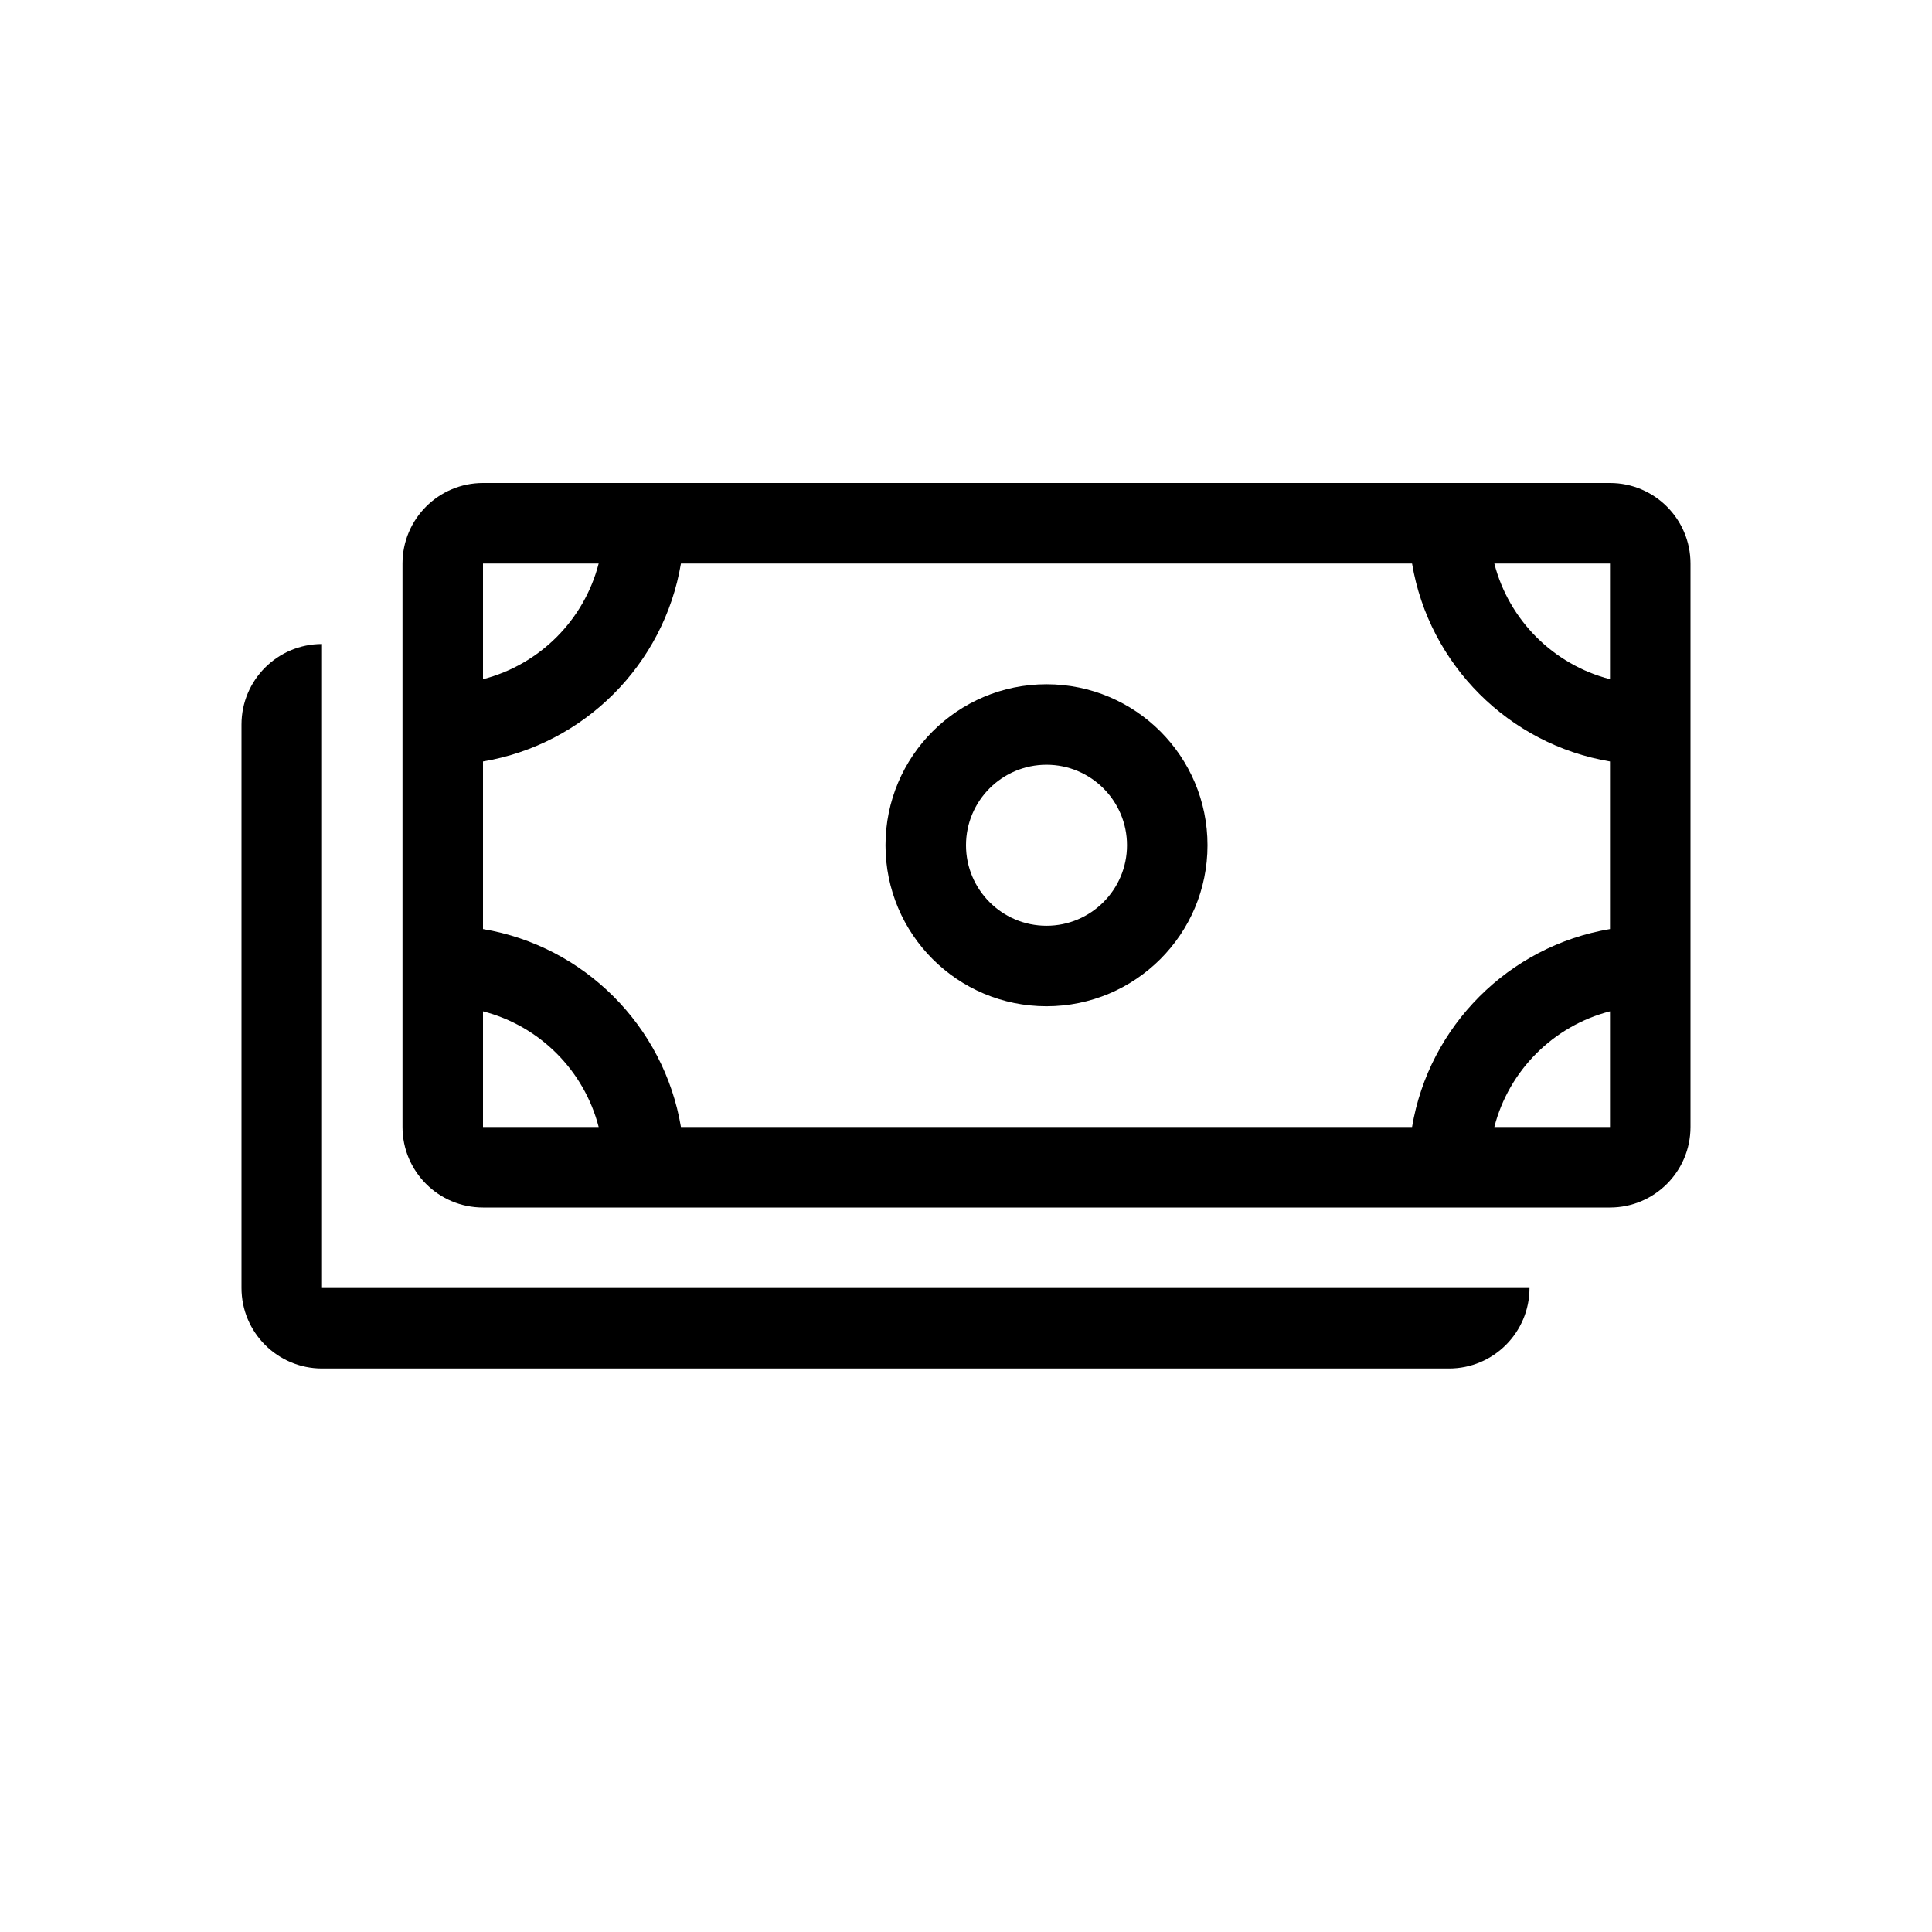 <svg viewBox="0 0 24 24" xmlns="http://www.w3.org/2000/svg">
<path d="M4 8C3.448 8 3 8.448 3 9V16C3 16.552 3.448 17 4 17H18C18.552 17 19 16.552 19 16H4V8Z"/>
<path fill-rule="evenodd" clip-rule="evenodd" d="M13 11.5C13.552 11.5 14 11.052 14 10.5C14 9.948 13.552 9.5 13 9.5C12.448 9.5 12 9.948 12 10.5C12 11.052 12.448 11.5 13 11.5ZM13 12.5C14.105 12.5 15 11.605 15 10.5C15 9.395 14.105 8.5 13 8.5C11.895 8.5 11 9.395 11 10.5C11 11.605 11.895 12.5 13 12.5Z"/>
<path fill-rule="evenodd" clip-rule="evenodd" d="M6 6C5.448 6 5 6.448 5 7V14C5 14.552 5.448 15 6 15H20C20.552 15 21 14.552 21 14V7C21 6.448 20.552 6 20 6H6ZM20 7H18.563C18.744 7.703 19.297 8.256 20 8.437V7ZM8.459 7H17.541C17.752 8.256 18.744 9.248 20 9.459V11.541C18.744 11.752 17.752 12.744 17.541 14H8.459C8.248 12.744 7.256 11.752 6 11.541V9.459C7.256 9.248 8.248 8.256 8.459 7ZM18.563 14H20V12.563C19.297 12.744 18.744 13.297 18.563 14ZM7.437 14C7.256 13.297 6.703 12.744 6 12.563V14H7.437ZM6 7H7.437C7.256 7.703 6.703 8.256 6 8.437V7Z"/>
</svg>
